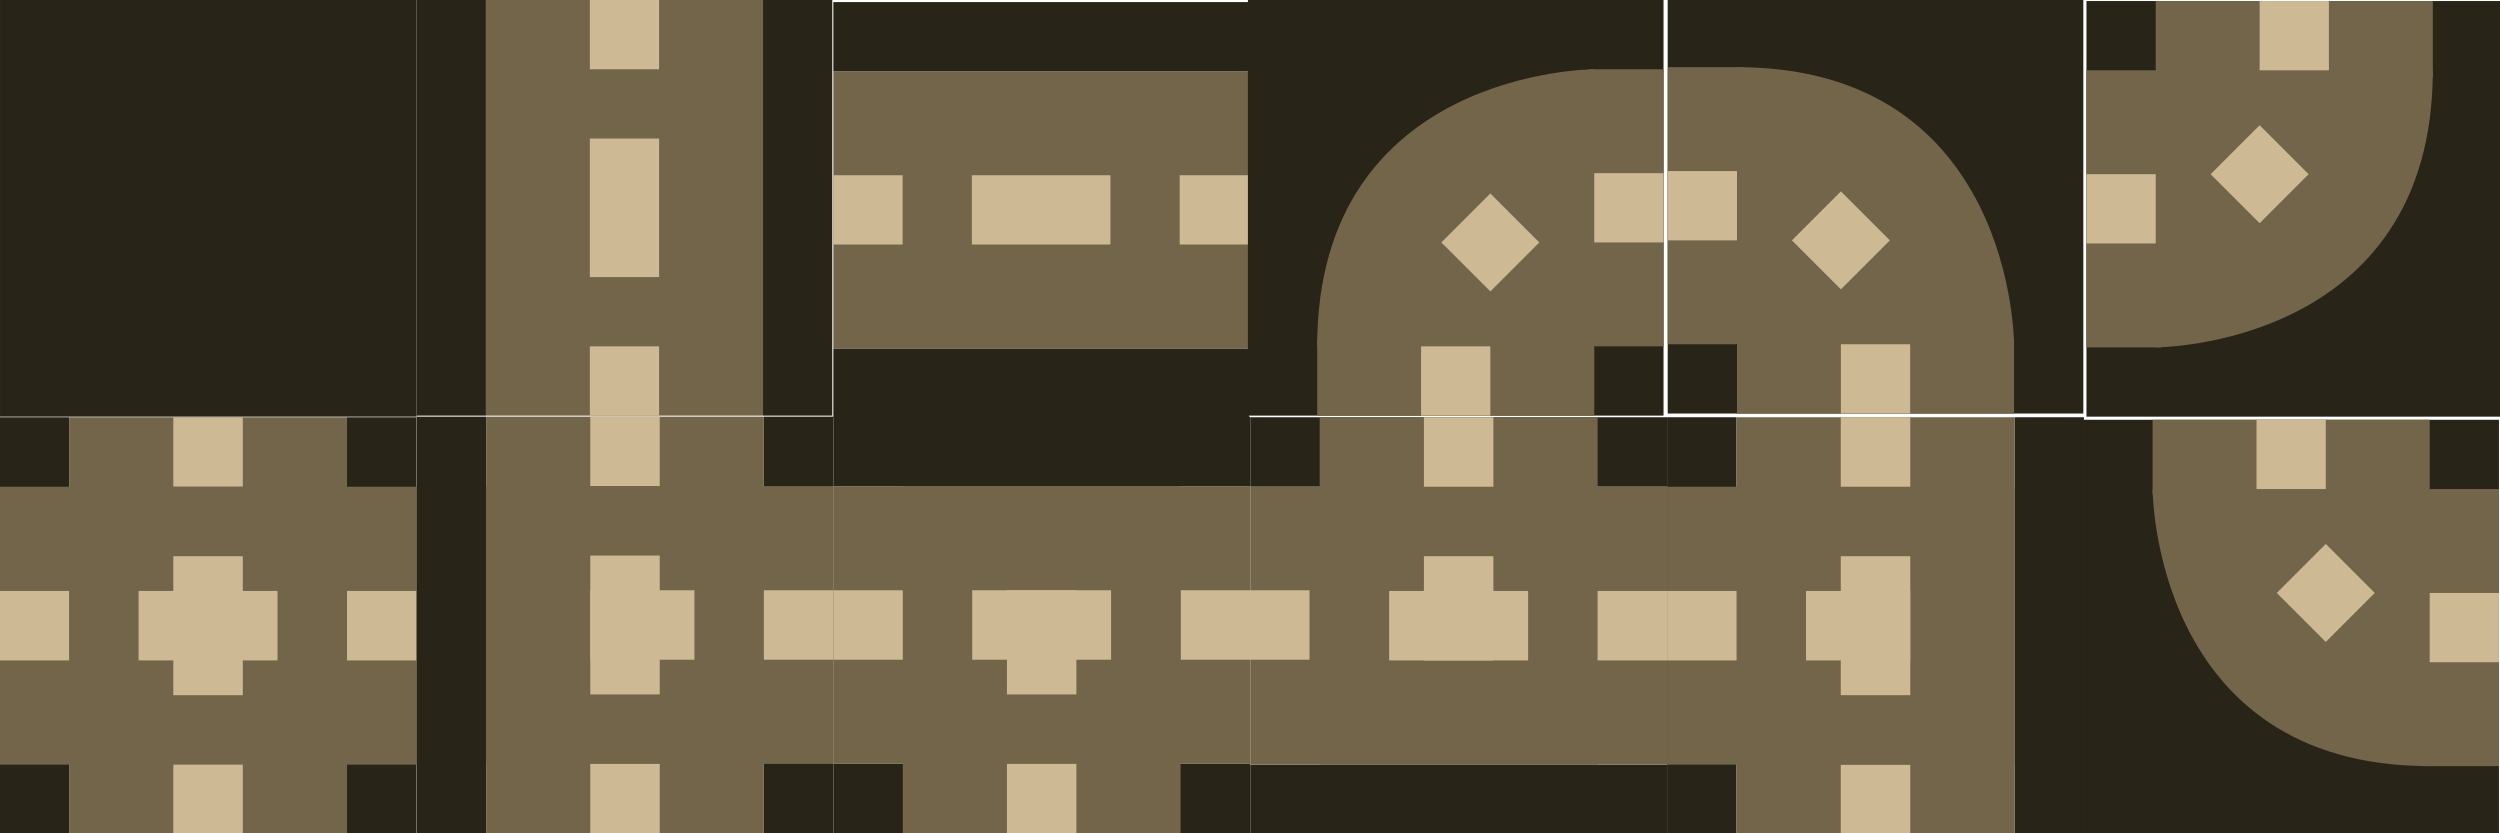 <?xml version="1.0" encoding="UTF-8" standalone="no"?>
<svg
   xmlns:dc="http://purl.org/dc/elements/1.1/"
   xmlns:cc="http://creativecommons.org/ns#"
   xmlns:rdf="http://www.w3.org/1999/02/22-rdf-syntax-ns#"
   xmlns:svg="http://www.w3.org/2000/svg"
   xmlns="http://www.w3.org/2000/svg"
   xmlns:sodipodi="http://sodipodi.sourceforge.net/DTD/sodipodi-0.dtd"
   xmlns:inkscape="http://www.inkscape.org/namespaces/inkscape"
   width="384"
   height="128"
   viewBox="0 0 101.6 33.867"
   version="1.1"
   id="svg8"
   inkscape:version="1.0.2-2 (e86c870879, 2021-01-15)"
   sodipodi:docname="roadtilemap.svg">
  <defs
     id="defs2" />
  <sodipodi:namedview
     id="base"
     pagecolor="#ffffff"
     bordercolor="#666666"
     borderopacity="1.0"
     inkscape:pageopacity="0.0"
     inkscape:pageshadow="2"
     inkscape:zoom="2.8043478"
     inkscape:cx="166.025"
     inkscape:cy="91.846063"
     inkscape:document-units="px"
     inkscape:current-layer="layer1"
     inkscape:document-rotation="0"
     showgrid="true"
     units="px"
     inkscape:pagecheckerboard="true"
     inkscape:window-width="2560"
     inkscape:window-height="1377"
     inkscape:window-x="-8"
     inkscape:window-y="-8"
     inkscape:window-maximized="1"
     fit-margin-top="0"
     fit-margin-left="0"
     fit-margin-right="0"
     fit-margin-bottom="0"
     inkscape:snap-grids="true">
    <inkscape:grid
       type="xygrid"
       id="grid833"
       spacingx="2.117"
       spacingy="2.117"
       originx="127"
       originy="-122.767"
       empspacing="4" />
  </sodipodi:namedview>
  <g
     inkscape:label="Layer 1"
     inkscape:groupmode="layer"
     id="layer1"
     transform="translate(127,-122.767)">
    <g
       id="g1020"
       transform="matrix(0.133,0,0,0.133,-110.067,122.767)">
      <rect
         style="fill:#292418;stroke-width:0.108"
         id="rect835"
         width="21.167"
         height="127"
         x="0"
         y="0" />
      <rect
         style="fill:#73654a;stroke-width:0.306"
         id="rect837"
         width="84.667"
         height="127"
         x="21.167"
         y="0" />
      <rect
         style="fill:#cdba94;stroke-width:0.132"
         id="rect839"
         width="21.167"
         height="21.167"
         x="52.917"
         y="-3.8764647e-06" />
      <rect
         style="fill:#cdba94;stroke-width:0.187"
         id="rect839-2"
         width="21.167"
         height="42.333"
         x="52.917"
         y="42.333" />
      <rect
         style="fill:#cdba94;stroke-width:0.132"
         id="rect839-6"
         width="21.167"
         height="21.167"
         x="52.917"
         y="105.833" />
      <rect
         style="fill:#292418;stroke-width:0.108"
         id="rect835-6"
         width="21.167"
         height="127"
         x="105.833"
         y="0" />
    </g>
    <rect
       style="fill:#292418;stroke-width:0.035"
       id="rect835-8"
       width="16.933"
       height="16.933"
       x="-127"
       y="122.767" />
    <g
       id="g988"
       transform="matrix(0,-0.133,0.133,0,-93.133,156.633)">
      <g
         id="g979">
        <rect
           style="fill:#292418;stroke-width:0.108"
           id="rect835-61"
           width="21.167"
           height="127"
           x="127"
           y="1.8455811e-06" />
        <rect
           style="fill:#73654a;stroke-width:0.306"
           id="rect837-1"
           width="84.667"
           height="127"
           x="148.167"
           y="1.8455811e-06" />
        <rect
           style="fill:#cdba94;stroke-width:0.132"
           id="rect839-64"
           width="21.167"
           height="21.167"
           x="179.917"
           y="-1.9691163e-06" />
        <rect
           style="fill:#cdba94;stroke-width:0.187"
           id="rect839-2-9"
           width="21.167"
           height="42.333"
           x="179.917"
           y="42.333" />
        <rect
           style="fill:#cdba94;stroke-width:0.132"
           id="rect839-6-0"
           width="21.167"
           height="21.167"
           x="179.917"
           y="105.833" />
        <rect
           style="fill:#292418;stroke-width:0.108"
           id="rect835-6-8"
           width="21.167"
           height="127"
           x="232.833"
           y="1.8455811e-06" />
      </g>
    </g>
    <g
       id="g1093"
       transform="matrix(0.133,0,0,0.133,-110.067,122.767)">
      <rect
         style="fill:#292418;stroke-width:0.265"
         id="rect835-67"
         width="127"
         height="127"
         x="254"
         y="-1.0154419e-06" />
      <path
         style="fill:none;stroke:#000000;stroke-width:0.265px;stroke-linecap:butt;stroke-linejoin:miter;stroke-opacity:1"
         d="M 275.167,105.833 Z"
         id="path1046" />
      <path
         style="fill:none;stroke:#000000;stroke-width:0.265px;stroke-linecap:butt;stroke-linejoin:miter;stroke-opacity:1"
         d="M 359.833,21.167 V 105.833 H 275.167"
         id="path1048" />
      <path
         style="fill:#73654a;fill-opacity:1;stroke:#000000;stroke-width:0;stroke-linecap:butt;stroke-linejoin:miter;stroke-miterlimit:4;stroke-dasharray:none;stroke-opacity:1"
         d="m 275.167,105.833 h 84.667 V 21.167 c 0,0 -84.667,0 -84.667,84.667 z"
         id="path1056" />
      <rect
         style="fill:#cdba94;stroke-width:0.132"
         id="rect839-0-7"
         width="21.167"
         height="21.167"
         x="273.791"
         y="-190.189"
         transform="rotate(45)" />
      <rect
         style="fill:#73654a;stroke-width:0.131"
         id="rect837-15"
         width="84.667"
         height="23.331"
         x="275.167"
         y="103.669" />
      <rect
         style="fill:#cdba94;stroke-width:0.132"
         id="rect839-6-5"
         width="21.167"
         height="21.167"
         x="306.917"
         y="105.833" />
      <rect
         style="fill:#73654a;stroke-width:0.129"
         id="rect837-15-5"
         width="84.667"
         height="22.77"
         x="21.167"
         y="-381"
         transform="rotate(90)" />
      <rect
         style="fill:#cdba94;stroke-width:0.132"
         id="rect839-0"
         width="21.167"
         height="21.167"
         x="359.833"
         y="52.917" />
    </g>
    <g
       id="g1093-8"
       transform="matrix(0,0.133,-0.133,0,-42.333,88.9)">
      <rect
         style="fill:#292418;stroke-width:0.265"
         id="rect835-67-3"
         width="127"
         height="127"
         x="254"
         y="-1.0154419e-06" />
      <path
         style="fill:none;stroke:#000000;stroke-width:0.265px;stroke-linecap:butt;stroke-linejoin:miter;stroke-opacity:1"
         d="M 275.167,105.833 Z"
         id="path1046-3" />
      <path
         style="fill:none;stroke:#000000;stroke-width:0.265px;stroke-linecap:butt;stroke-linejoin:miter;stroke-opacity:1"
         d="M 359.833,21.167 V 105.833 H 275.167"
         id="path1048-3" />
      <path
         style="fill:#73654a;fill-opacity:1;stroke:#000000;stroke-width:0;stroke-linecap:butt;stroke-linejoin:miter;stroke-miterlimit:4;stroke-dasharray:none;stroke-opacity:1"
         d="m 275.167,105.833 h 84.667 V 21.167 c 0,0 -84.667,0 -84.667,84.667 z"
         id="path1056-5" />
      <rect
         style="fill:#cdba94;stroke-width:0.132"
         id="rect839-0-7-4"
         width="21.167"
         height="21.167"
         x="273.791"
         y="-190.189"
         transform="rotate(45)" />
      <rect
         style="fill:#73654a;stroke-width:0.131"
         id="rect837-15-7"
         width="84.667"
         height="23.331"
         x="275.167"
         y="103.669" />
      <rect
         style="fill:#cdba94;stroke-width:0.132"
         id="rect839-6-5-0"
         width="21.167"
         height="21.167"
         x="306.917"
         y="105.833" />
      <rect
         style="fill:#73654a;stroke-width:0.129"
         id="rect837-15-5-0"
         width="84.667"
         height="22.77"
         x="21.167"
         y="-381"
         transform="rotate(90)" />
      <rect
         style="fill:#cdba94;stroke-width:0.132"
         id="rect839-0-6"
         width="21.167"
         height="21.167"
         x="359.833"
         y="52.917" />
    </g>
    <g
       id="g1093-8-8"
       transform="matrix(-0.133,0,0,-0.133,8.467,139.7)">
      <rect
         style="fill:#292418;stroke-width:0.265"
         id="rect835-67-3-0"
         width="127"
         height="127"
         x="254"
         y="-1.0154419e-06" />
      <path
         style="fill:none;stroke:#000000;stroke-width:0.265px;stroke-linecap:butt;stroke-linejoin:miter;stroke-opacity:1"
         d="M 275.167,105.833 Z"
         id="path1046-3-6" />
      <path
         style="fill:none;stroke:#000000;stroke-width:0.265px;stroke-linecap:butt;stroke-linejoin:miter;stroke-opacity:1"
         d="M 359.833,21.167 V 105.833 H 275.167"
         id="path1048-3-6" />
      <path
         style="fill:#73654a;fill-opacity:1;stroke:#000000;stroke-width:0;stroke-linecap:butt;stroke-linejoin:miter;stroke-miterlimit:4;stroke-dasharray:none;stroke-opacity:1"
         d="m 275.167,105.833 h 84.667 V 21.167 c 0,0 -84.667,0 -84.667,84.667 z"
         id="path1056-5-0" />
      <rect
         style="fill:#cdba94;stroke-width:0.132"
         id="rect839-0-7-4-6"
         width="21.167"
         height="21.167"
         x="273.791"
         y="-190.189"
         transform="rotate(45)" />
      <rect
         style="fill:#73654a;stroke-width:0.131"
         id="rect837-15-7-5"
         width="84.667"
         height="23.331"
         x="275.167"
         y="103.669" />
      <rect
         style="fill:#cdba94;stroke-width:0.132"
         id="rect839-6-5-0-4"
         width="21.167"
         height="21.167"
         x="306.917"
         y="105.833" />
      <rect
         style="fill:#73654a;stroke-width:0.129"
         id="rect837-15-5-0-9"
         width="84.667"
         height="22.77"
         x="21.167"
         y="-381"
         transform="rotate(90)" />
      <rect
         style="fill:#cdba94;stroke-width:0.132"
         id="rect839-0-6-3"
         width="21.167"
         height="21.167"
         x="359.833"
         y="52.917" />
    </g>
    <g
       id="g1093-8-6"
       transform="matrix(0,-0.133,0.133,0,-42.333,190.5)">
      <rect
         style="fill:#292418;stroke-width:0.265"
         id="rect835-67-3-5"
         width="127"
         height="127"
         x="254"
         y="-1.0154419e-06" />
      <path
         style="fill:none;stroke:#000000;stroke-width:0.265px;stroke-linecap:butt;stroke-linejoin:miter;stroke-opacity:1"
         d="M 275.167,105.833 Z"
         id="path1046-3-61" />
      <path
         style="fill:none;stroke:#000000;stroke-width:0.265px;stroke-linecap:butt;stroke-linejoin:miter;stroke-opacity:1"
         d="M 359.833,21.167 V 105.833 H 275.167"
         id="path1048-3-7" />
      <path
         style="fill:#73654a;fill-opacity:1;stroke:#000000;stroke-width:0;stroke-linecap:butt;stroke-linejoin:miter;stroke-miterlimit:4;stroke-dasharray:none;stroke-opacity:1"
         d="m 275.167,105.833 h 84.667 V 21.167 c 0,0 -84.667,0 -84.667,84.667 z"
         id="path1056-5-5" />
      <rect
         style="fill:#cdba94;stroke-width:0.132"
         id="rect839-0-7-4-9"
         width="21.167"
         height="21.167"
         x="273.791"
         y="-190.189"
         transform="rotate(45)" />
      <rect
         style="fill:#73654a;stroke-width:0.131"
         id="rect837-15-7-3"
         width="84.667"
         height="23.331"
         x="275.167"
         y="103.669" />
      <rect
         style="fill:#cdba94;stroke-width:0.132"
         id="rect839-6-5-0-9"
         width="21.167"
         height="21.167"
         x="306.917"
         y="105.833" />
      <rect
         style="fill:#73654a;stroke-width:0.129"
         id="rect837-15-5-0-6"
         width="84.667"
         height="22.77"
         x="21.167"
         y="-381"
         transform="rotate(90)" />
      <rect
         style="fill:#cdba94;stroke-width:0.132"
         id="rect839-0-6-2"
         width="21.167"
         height="21.167"
         x="359.833"
         y="52.917" />
    </g>
    <g
       id="g1552"
       transform="matrix(0.261,0,0,0.261,-95.281,91.784)">
      <g
         id="g1596">
        <rect
           style="fill:#292418;stroke-width:0.055"
           id="rect835-6-9"
           width="10.819"
           height="64.911"
           x="-67.498"
           y="183.68" />
        <rect
           style="fill:#292418;stroke-width:0.055"
           id="rect835-5"
           width="10.819"
           height="64.911"
           x="-121.591"
           y="183.68" />
        <rect
           style="fill:#73654a;stroke-width:0.156"
           id="rect837-6"
           width="43.274"
           height="64.911"
           x="-110.772"
           y="183.68" />
        <rect
           style="fill:#cdba94;stroke-width:0.068"
           id="rect839-25"
           width="10.819"
           height="10.819"
           x="-94.544"
           y="183.68" />
        <rect
           style="fill:#73654a;stroke-width:0.156"
           id="rect837-6-7"
           width="43.274"
           height="64.911"
           x="-237.772"
           y="-121.591"
           transform="rotate(-90)" />
        <rect
           style="fill:#cdba94;stroke-width:0.096"
           id="rect839-2-6"
           width="10.819"
           height="21.637"
           x="-94.544"
           y="205.317" />
        <rect
           style="fill:#cdba94;stroke-width:0.068"
           id="rect839-6-1"
           width="10.819"
           height="10.819"
           x="-94.544"
           y="237.772" />
        <rect
           style="fill:#cdba94;stroke-width:0.068"
           id="rect839-25-2"
           width="10.819"
           height="10.819"
           x="210.726"
           y="56.68"
           transform="rotate(90)" />
        <rect
           style="fill:#cdba94;stroke-width:0.096"
           id="rect839-2-6-6"
           width="10.819"
           height="21.637"
           x="210.726"
           y="78.317"
           transform="rotate(90)" />
        <rect
           style="fill:#cdba94;stroke-width:0.068"
           id="rect839-6-1-9"
           width="10.819"
           height="10.819"
           x="210.726"
           y="110.772"
           transform="rotate(90)" />
      </g>
    </g>
    <g
       id="g1607"
       transform="translate(-9.878,-18.344)">
      <rect
         style="fill:#292418;stroke-width:0.014"
         id="rect835-6-9-7"
         width="2.822"
         height="16.933"
         x="-86.078"
         y="158.044" />
      <rect
         style="fill:#292418;stroke-width:0.014"
         id="rect835-5-6"
         width="2.822"
         height="16.933"
         x="-100.189"
         y="158.044" />
      <rect
         style="fill:#73654a;stroke-width:0.041"
         id="rect837-6-9"
         width="11.289"
         height="16.933"
         x="-97.367"
         y="158.044" />
      <rect
         style="fill:#cdba94;stroke-width:0.018"
         id="rect839-25-1"
         width="2.822"
         height="2.822"
         x="-93.133"
         y="158.044" />
      <rect
         style="fill:#73654a;stroke-width:0.037"
         id="rect837-6-7-5"
         width="11.289"
         height="14.111"
         x="-172.156"
         y="-97.367"
         transform="rotate(-90)" />
      <rect
         style="fill:#cdba94;stroke-width:0.025"
         id="rect839-2-6-1"
         width="2.822"
         height="5.644"
         x="-93.133"
         y="163.689" />
      <rect
         style="fill:#cdba94;stroke-width:0.018"
         id="rect839-6-1-6"
         width="2.822"
         height="2.822"
         x="-93.133"
         y="172.156" />
      <rect
         style="fill:#cdba94;stroke-width:0.018"
         id="rect839-25-2-4"
         width="2.822"
         height="2.822"
         x="165.1"
         y="83.256"
         transform="rotate(90)" />
      <rect
         style="fill:#cdba94;stroke-width:0.022"
         id="rect839-2-6-6-4"
         width="2.822"
         height="4.233"
         x="165.1"
         y="88.9"
         transform="rotate(90)" />
    </g>
    <g
       id="g1618"
       transform="translate(2.822,-1.411)">
      <rect
         style="fill:#292418;stroke-width:0.014"
         id="rect835-6-9-7-4"
         width="2.822"
         height="16.933"
         x="155.222"
         y="79.022"
         transform="rotate(90)" />
      <rect
         style="fill:#292418;stroke-width:0.014"
         id="rect835-5-6-0"
         width="2.822"
         height="16.933"
         x="141.111"
         y="79.022"
         transform="rotate(90)" />
      <rect
         style="fill:#73654a;stroke-width:0.041"
         id="rect837-6-9-2"
         width="11.289"
         height="16.933"
         x="143.933"
         y="79.022"
         transform="rotate(90)" />
      <rect
         style="fill:#cdba94;stroke-width:0.018"
         id="rect839-25-1-4"
         width="2.822"
         height="2.822"
         x="148.167"
         y="79.022"
         transform="rotate(90)" />
      <rect
         style="fill:#73654a;stroke-width:0.037"
         id="rect837-6-7-5-9"
         width="11.289"
         height="14.111"
         x="-93.133"
         y="143.933" />
      <rect
         style="fill:#cdba94;stroke-width:0.025"
         id="rect839-2-6-1-5"
         width="2.822"
         height="5.644"
         x="148.167"
         y="84.667"
         transform="rotate(90)" />
      <rect
         style="fill:#cdba94;stroke-width:0.018"
         id="rect839-6-1-6-3"
         width="2.822"
         height="2.822"
         x="148.167"
         y="93.133"
         transform="rotate(90)" />
      <rect
         style="fill:#cdba94;stroke-width:0.018"
         id="rect839-25-2-4-7"
         width="2.822"
         height="2.822"
         x="86.078"
         y="-158.044"
         transform="scale(-1)" />
      <rect
         style="fill:#cdba94;stroke-width:0.022"
         id="rect839-2-6-6-4-7"
         width="2.822"
         height="4.233"
         x="86.078"
         y="-152.4"
         transform="scale(-1)" />
    </g>
    <g
       id="g1641"
       transform="matrix(0.261,0,0,0.261,-93.87,90.372)">
      <rect
         style="fill:#292418;stroke-width:0.055"
         id="rect835-6-9-7-6"
         width="10.819"
         height="64.911"
         x="-143.463"
         y="-254"
         transform="scale(-1)" />
      <rect
         style="fill:#292418;stroke-width:0.055"
         id="rect835-5-6-1"
         width="10.819"
         height="64.911"
         x="-197.556"
         y="-254"
         transform="scale(-1)" />
      <rect
         style="fill:#73654a;stroke-width:0.156"
         id="rect837-6-9-0"
         width="43.274"
         height="64.911"
         x="-186.737"
         y="-254"
         transform="scale(-1)" />
      <rect
         style="fill:#cdba94;stroke-width:0.068"
         id="rect839-25-1-8"
         width="10.819"
         height="10.819"
         x="-170.509"
         y="-254"
         transform="scale(-1)" />
      <rect
         style="fill:#73654a;stroke-width:0.143"
         id="rect837-6-7-5-6"
         width="43.274"
         height="54.093"
         x="199.907"
         y="-186.737"
         transform="rotate(90)" />
      <rect
         style="fill:#cdba94;stroke-width:0.096"
         id="rect839-2-6-1-53"
         width="10.819"
         height="21.637"
         x="-170.509"
         y="-232.363"
         transform="scale(-1)" />
      <rect
         style="fill:#cdba94;stroke-width:0.068"
         id="rect839-6-1-6-1"
         width="10.819"
         height="10.819"
         x="-170.509"
         y="-199.907"
         transform="scale(-1)" />
      <rect
         style="fill:#cdba94;stroke-width:0.068"
         id="rect839-25-2-4-2"
         width="10.819"
         height="10.819"
         x="-226.954"
         y="132.644"
         transform="rotate(-90)" />
      <rect
         style="fill:#cdba94;stroke-width:0.083"
         id="rect839-2-6-6-4-1"
         width="10.819"
         height="16.228"
         x="-226.954"
         y="154.281"
         transform="rotate(-90)" />
    </g>
    <g
       id="g1630">
      <g
         id="g1562"
         transform="matrix(0.261,0,0,0.261,-93.87,90.372)">
        <rect
           style="fill:#292418;stroke-width:0.055"
           id="rect835-6-9-7-41"
           width="10.819"
           height="64.911"
           x="-199.907"
           y="67.733"
           transform="rotate(-90)" />
        <rect
           style="fill:#292418;stroke-width:0.055"
           id="rect835-5-6-7"
           width="10.819"
           height="64.911"
           x="-254"
           y="67.733"
           transform="rotate(-90)" />
        <rect
           style="fill:#73654a;stroke-width:0.156"
           id="rect837-6-9-1"
           width="43.274"
           height="64.911"
           x="-243.181"
           y="67.733"
           transform="rotate(-90)" />
        <rect
           style="fill:#73654a;stroke-width:0.143"
           id="rect837-6-7-5-5"
           width="43.274"
           height="54.093"
           x="-121.826"
           y="-243.181"
           transform="scale(-1)" />
        <rect
           style="fill:#cdba94;stroke-width:0.096"
           id="rect839-2-6-1-56"
           width="10.819"
           height="21.637"
           x="-226.954"
           y="89.37"
           transform="rotate(-90)" />
        <rect
           style="fill:#cdba94;stroke-width:0.068"
           id="rect839-6-1-6-0"
           width="10.819"
           height="10.819"
           x="-226.954"
           y="121.826"
           transform="rotate(-90)" />
        <rect
           style="fill:#cdba94;stroke-width:0.068"
           id="rect839-25-2-4-3"
           width="10.819"
           height="10.819"
           x="94.78"
           y="189.089" />
        <rect
           style="fill:#cdba94;stroke-width:0.083"
           id="rect839-2-6-6-4-3"
           width="10.819"
           height="16.228"
           x="94.78"
           y="210.726" />
      </g>
      <rect
         style="fill:#cdba94;stroke-width:0.016"
         id="rect839-25-1-6"
         width="2.822"
         height="2.419"
         x="-149.578"
         y="-76.2"
         transform="rotate(-90)" />
    </g>
  </g>
</svg>
